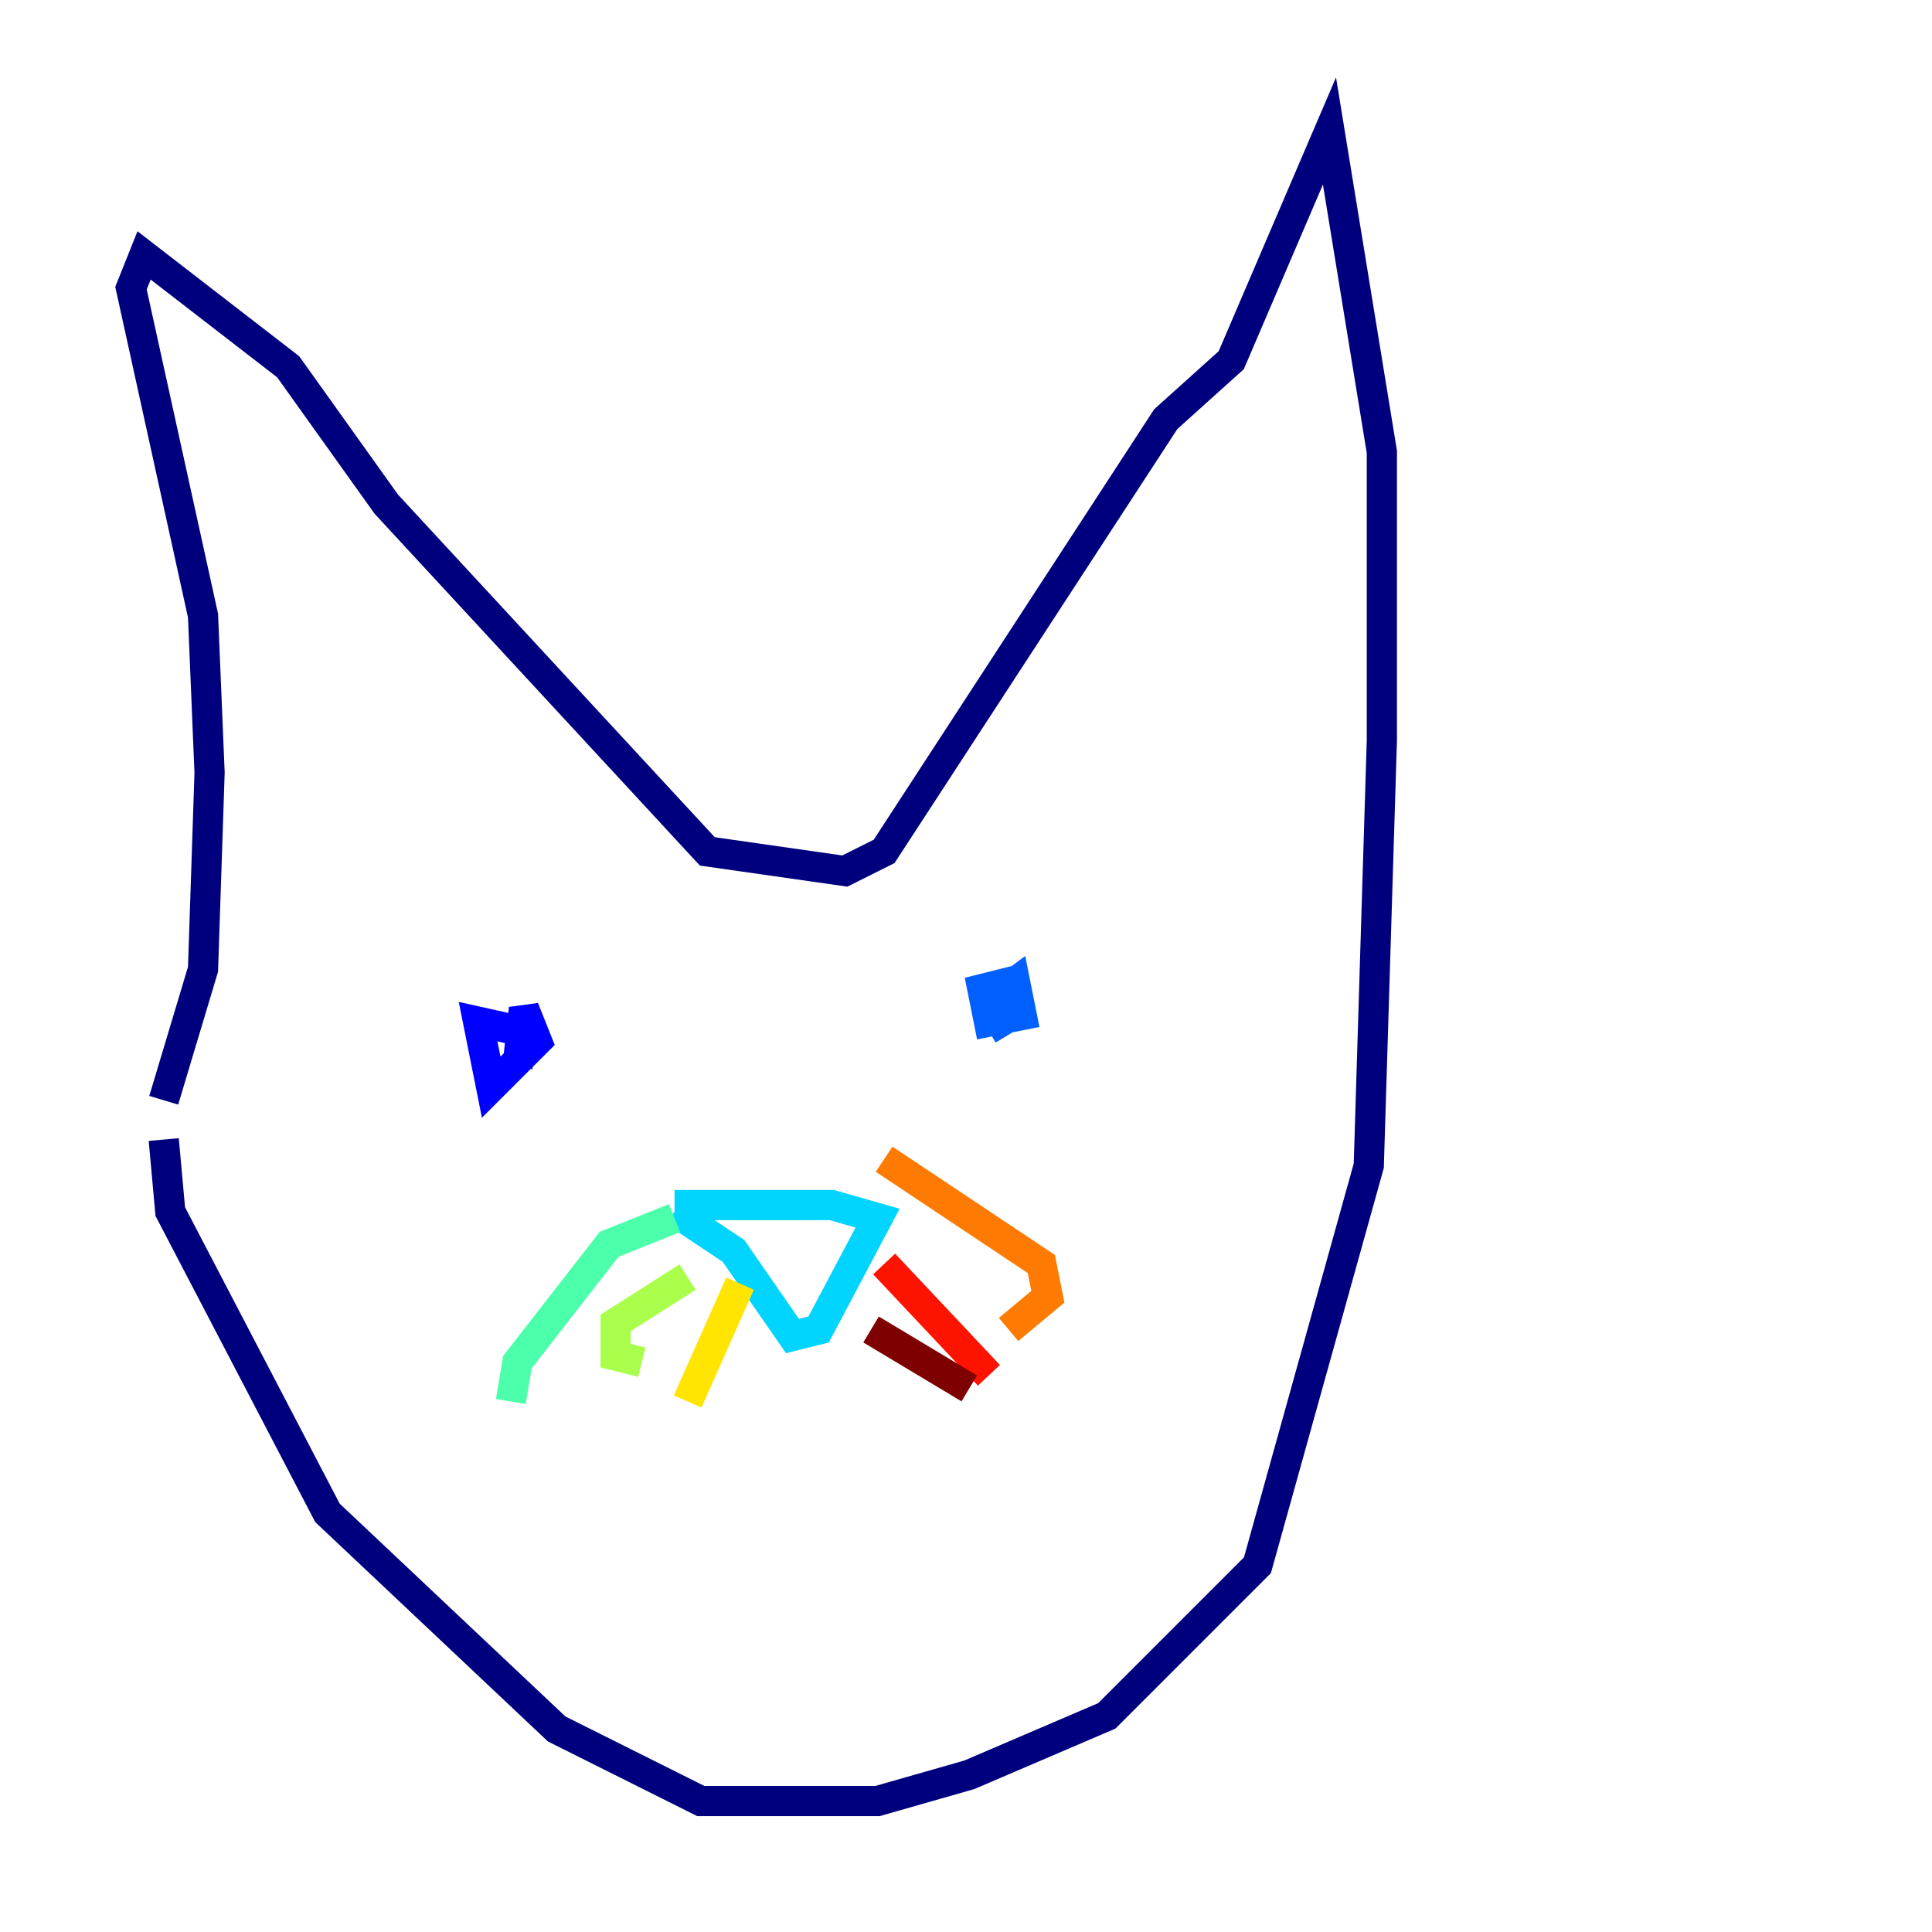 <?xml version="1.0" encoding="utf-8" ?>
<svg baseProfile="tiny" height="128" version="1.2" viewBox="0,0,128,128" width="128" xmlns="http://www.w3.org/2000/svg" xmlns:ev="http://www.w3.org/2001/xml-events" xmlns:xlink="http://www.w3.org/1999/xlink"><defs /><polyline fill="none" points="10.848,75.498 11.281,80.271 21.695,100.231 36.881,114.549 46.427,119.322 58.142,119.322 64.217,117.586 73.329,113.681 83.308,103.702 90.685,77.234 91.552,49.031 91.552,29.939 88.081,8.678 81.573,23.864 77.234,27.77 58.576,56.407 55.973,57.709 46.861,56.407 25.6,33.41 19.091,24.298 9.546,16.922 8.678,19.091 13.451,40.786 13.885,51.2 13.451,64.217 10.848,72.895" stroke="#00007f" stroke-width="2" /><polyline fill="none" points="34.278,70.725 34.712,66.82 35.58,68.99 32.542,72.027 31.675,67.688 35.58,68.556" stroke="#0000fe" stroke-width="2" /><polyline fill="none" points="66.82,68.556 65.519,66.386 67.254,65.085 67.688,67.254 65.519,67.688 65.085,65.519 66.82,65.085 66.82,67.254 65.085,67.254" stroke="#0060ff" stroke-width="2" /><polyline fill="none" points="44.691,80.271 48.597,82.875 52.502,88.515 54.237,88.081 58.142,80.705 55.105,79.837 44.691,79.837" stroke="#00d4ff" stroke-width="2" /><polyline fill="none" points="44.691,80.705 40.352,82.441 34.278,90.251 33.844,92.854" stroke="#4cffaa" stroke-width="2" /><polyline fill="none" points="45.559,84.61 40.786,87.647 40.786,89.817 42.522,90.251" stroke="#aaff4c" stroke-width="2" /><polyline fill="none" points="49.031,85.044 45.559,92.854" stroke="#ffe500" stroke-width="2" /><polyline fill="none" points="58.576,76.8 68.99,83.742 69.424,85.912 66.82,88.081" stroke="#ff7a00" stroke-width="2" /><polyline fill="none" points="58.576,83.742 65.519,91.119" stroke="#fe1200" stroke-width="2" /><polyline fill="none" points="57.709,88.081 64.217,91.986" stroke="#7f0000" stroke-width="2" /></svg>